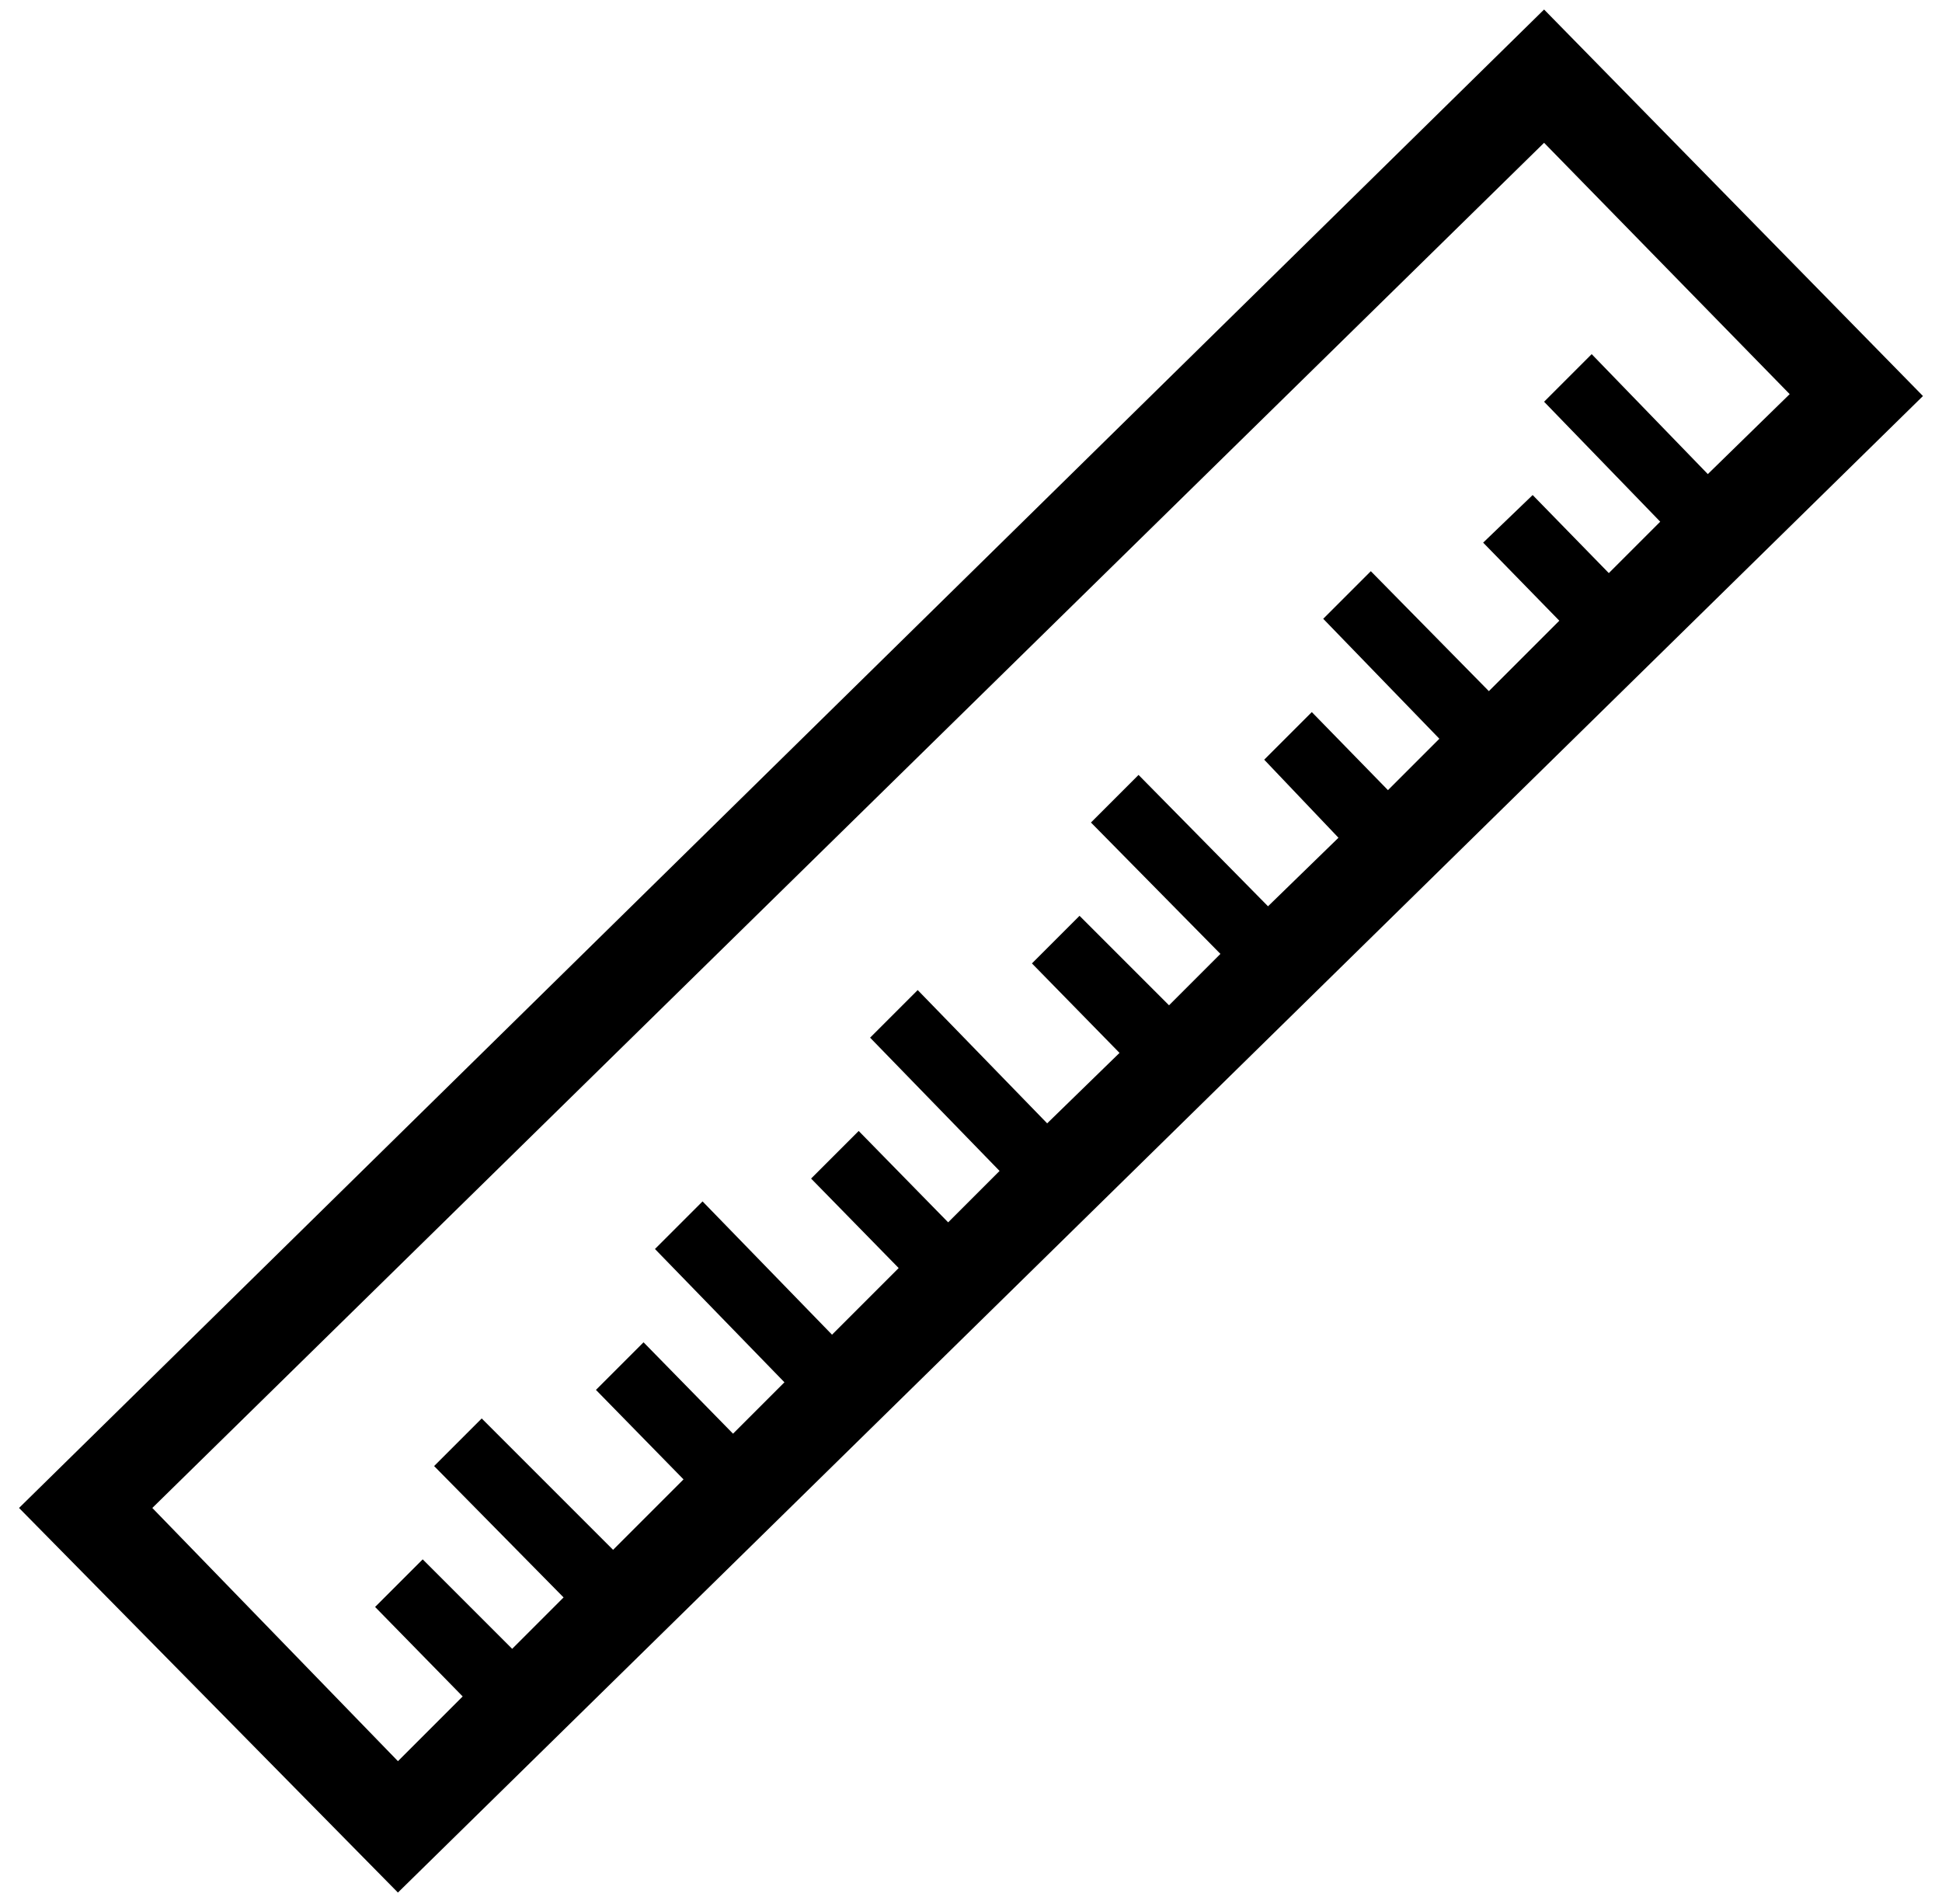 <svg xmlns="http://www.w3.org/2000/svg" viewBox="-10 0 1020 1000"><path d="M801 5 0 792l199 202 801-786zm61 269-27 27-40-41-26 25 40 41-37 37-62-63-25 25 61 63-27 27-40-41-25 25 39 41-37 36-68-69-25 25 68 69-27 27-47-47-25 25 46 47-38 37-68-70-25 25 68 70-27 27-47-48-25 25 46 47-35 35-68-70-25 25 68 70-27 27-47-48-25 25 46 47-37 37-69-69-25 25 68 69-27 27-47-47-25 25 46 47-34 34L70 792 801 75l129 132-43 42-61-63-25 25z"/></svg>